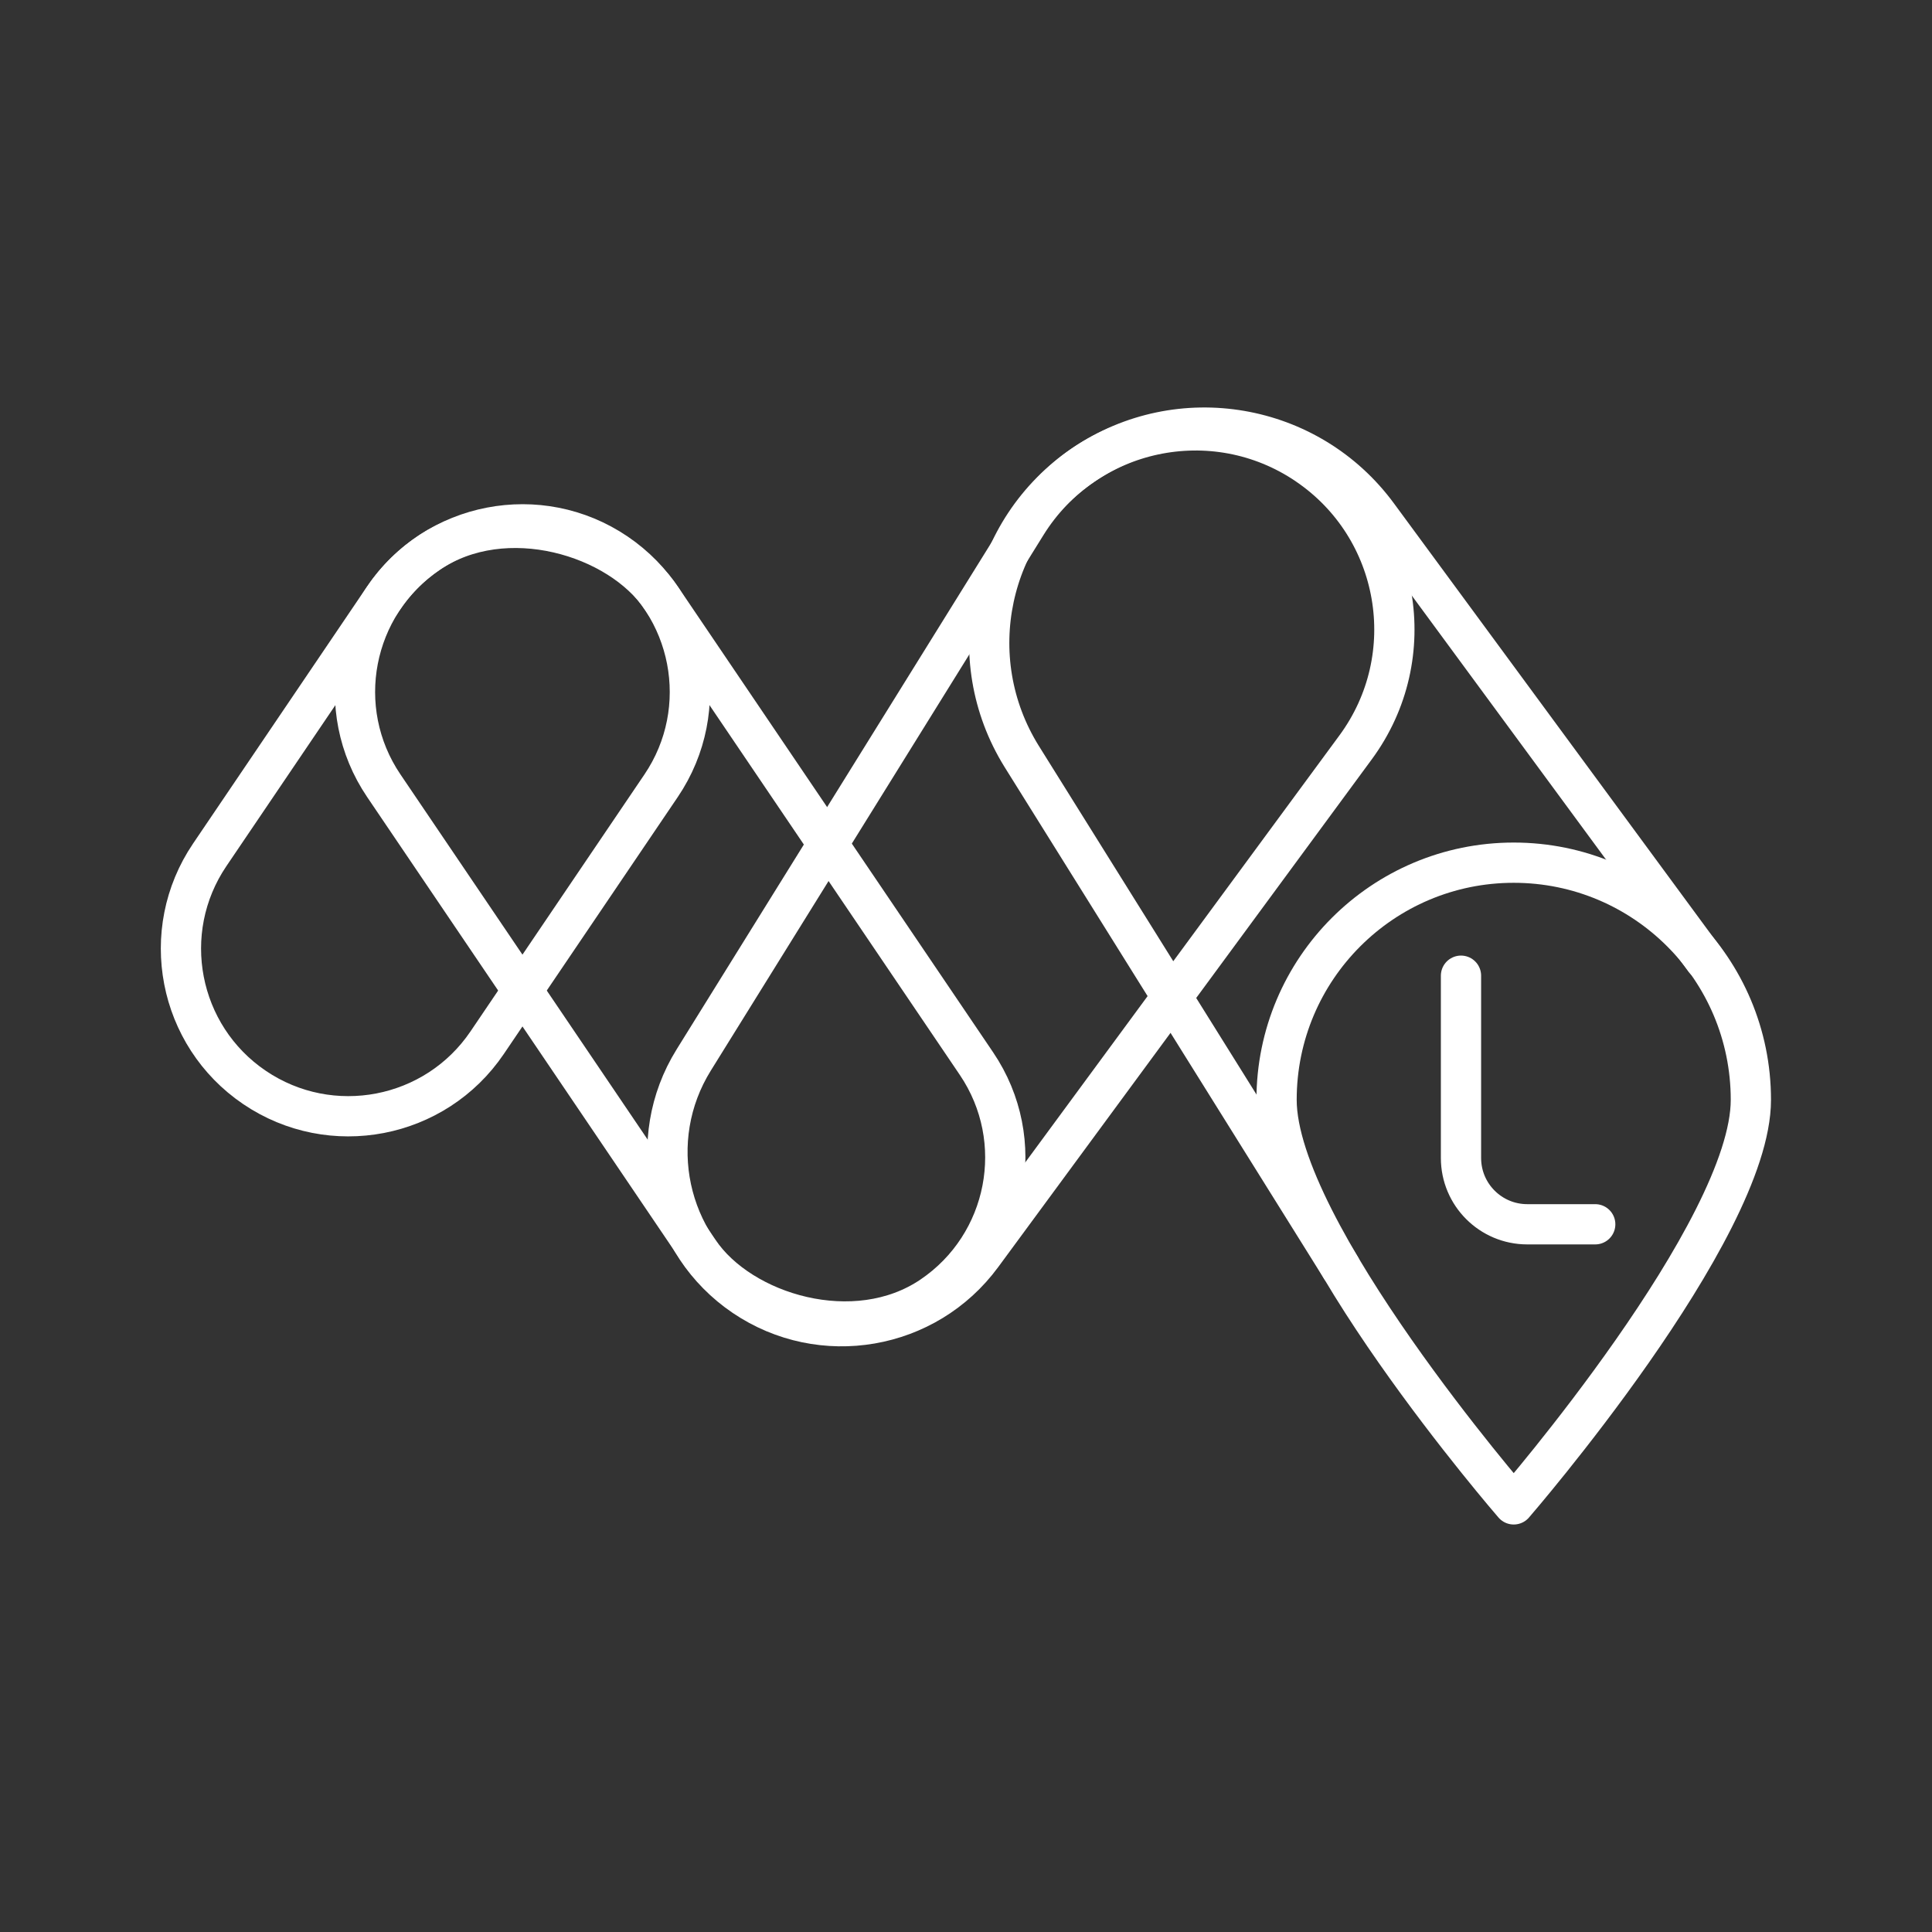 <?xml version="1.0" encoding="UTF-8"?><svg id="a" xmlns="http://www.w3.org/2000/svg" viewBox="0 0 48 48"><rect x="0" y="0" width="48" height="48" fill="#333333" stroke="none"/><defs><style>.b{fill:none;stroke:#fff;stroke-linecap:round;stroke-linejoin:round;}</style></defs><path class="b" d="M10.818,12.364h0c2.297,0,4.162,1.865,4.162,4.162v7.708c0,2.297-1.865,4.162-4.162,4.162h0c-2.297,0-4.162-1.865-4.162-4.162v-7.708c0-2.297,1.865-4.162,4.162-4.162Z" transform="translate(13.284 -2.561) rotate(34.096)"/><rect class="b" x="12.736" y="11.825" width="8.323" height="22.296" rx="4.162" ry="4.162" transform="translate(43.769 32.525) rotate(145.904)"/><path class="b" d="M32.471,11.543h0c-2.324-1.573-5.489-.898-6.97,1.485l-8.267,13.309c-1.226,1.974-.674,4.565,1.25,5.868h0c1.925,1.303,4.535.853,5.912-1.019l9.285-12.62c1.663-2.26,1.113-5.449-1.21-7.022Z"/><path class="b" d="M33.312,31.493l-7.93-12.702c-1.515-2.439-.833-5.639,1.544-7.248h0c2.378-1.609,5.602-1.054,7.303,1.259l8.124,11.043"/><path class="b" d="M43.5,27.325c0,3.254-5.892,10.051-5.892,10.051,0,0-5.892-6.797-5.892-10.051s2.638-5.892,5.892-5.892,5.892,2.638,5.892,5.892Z"/><path class="b" d="M39.633,30.417h-1.688c-.91,0-1.647-.737-1.647-1.647v-4.529"/></svg>